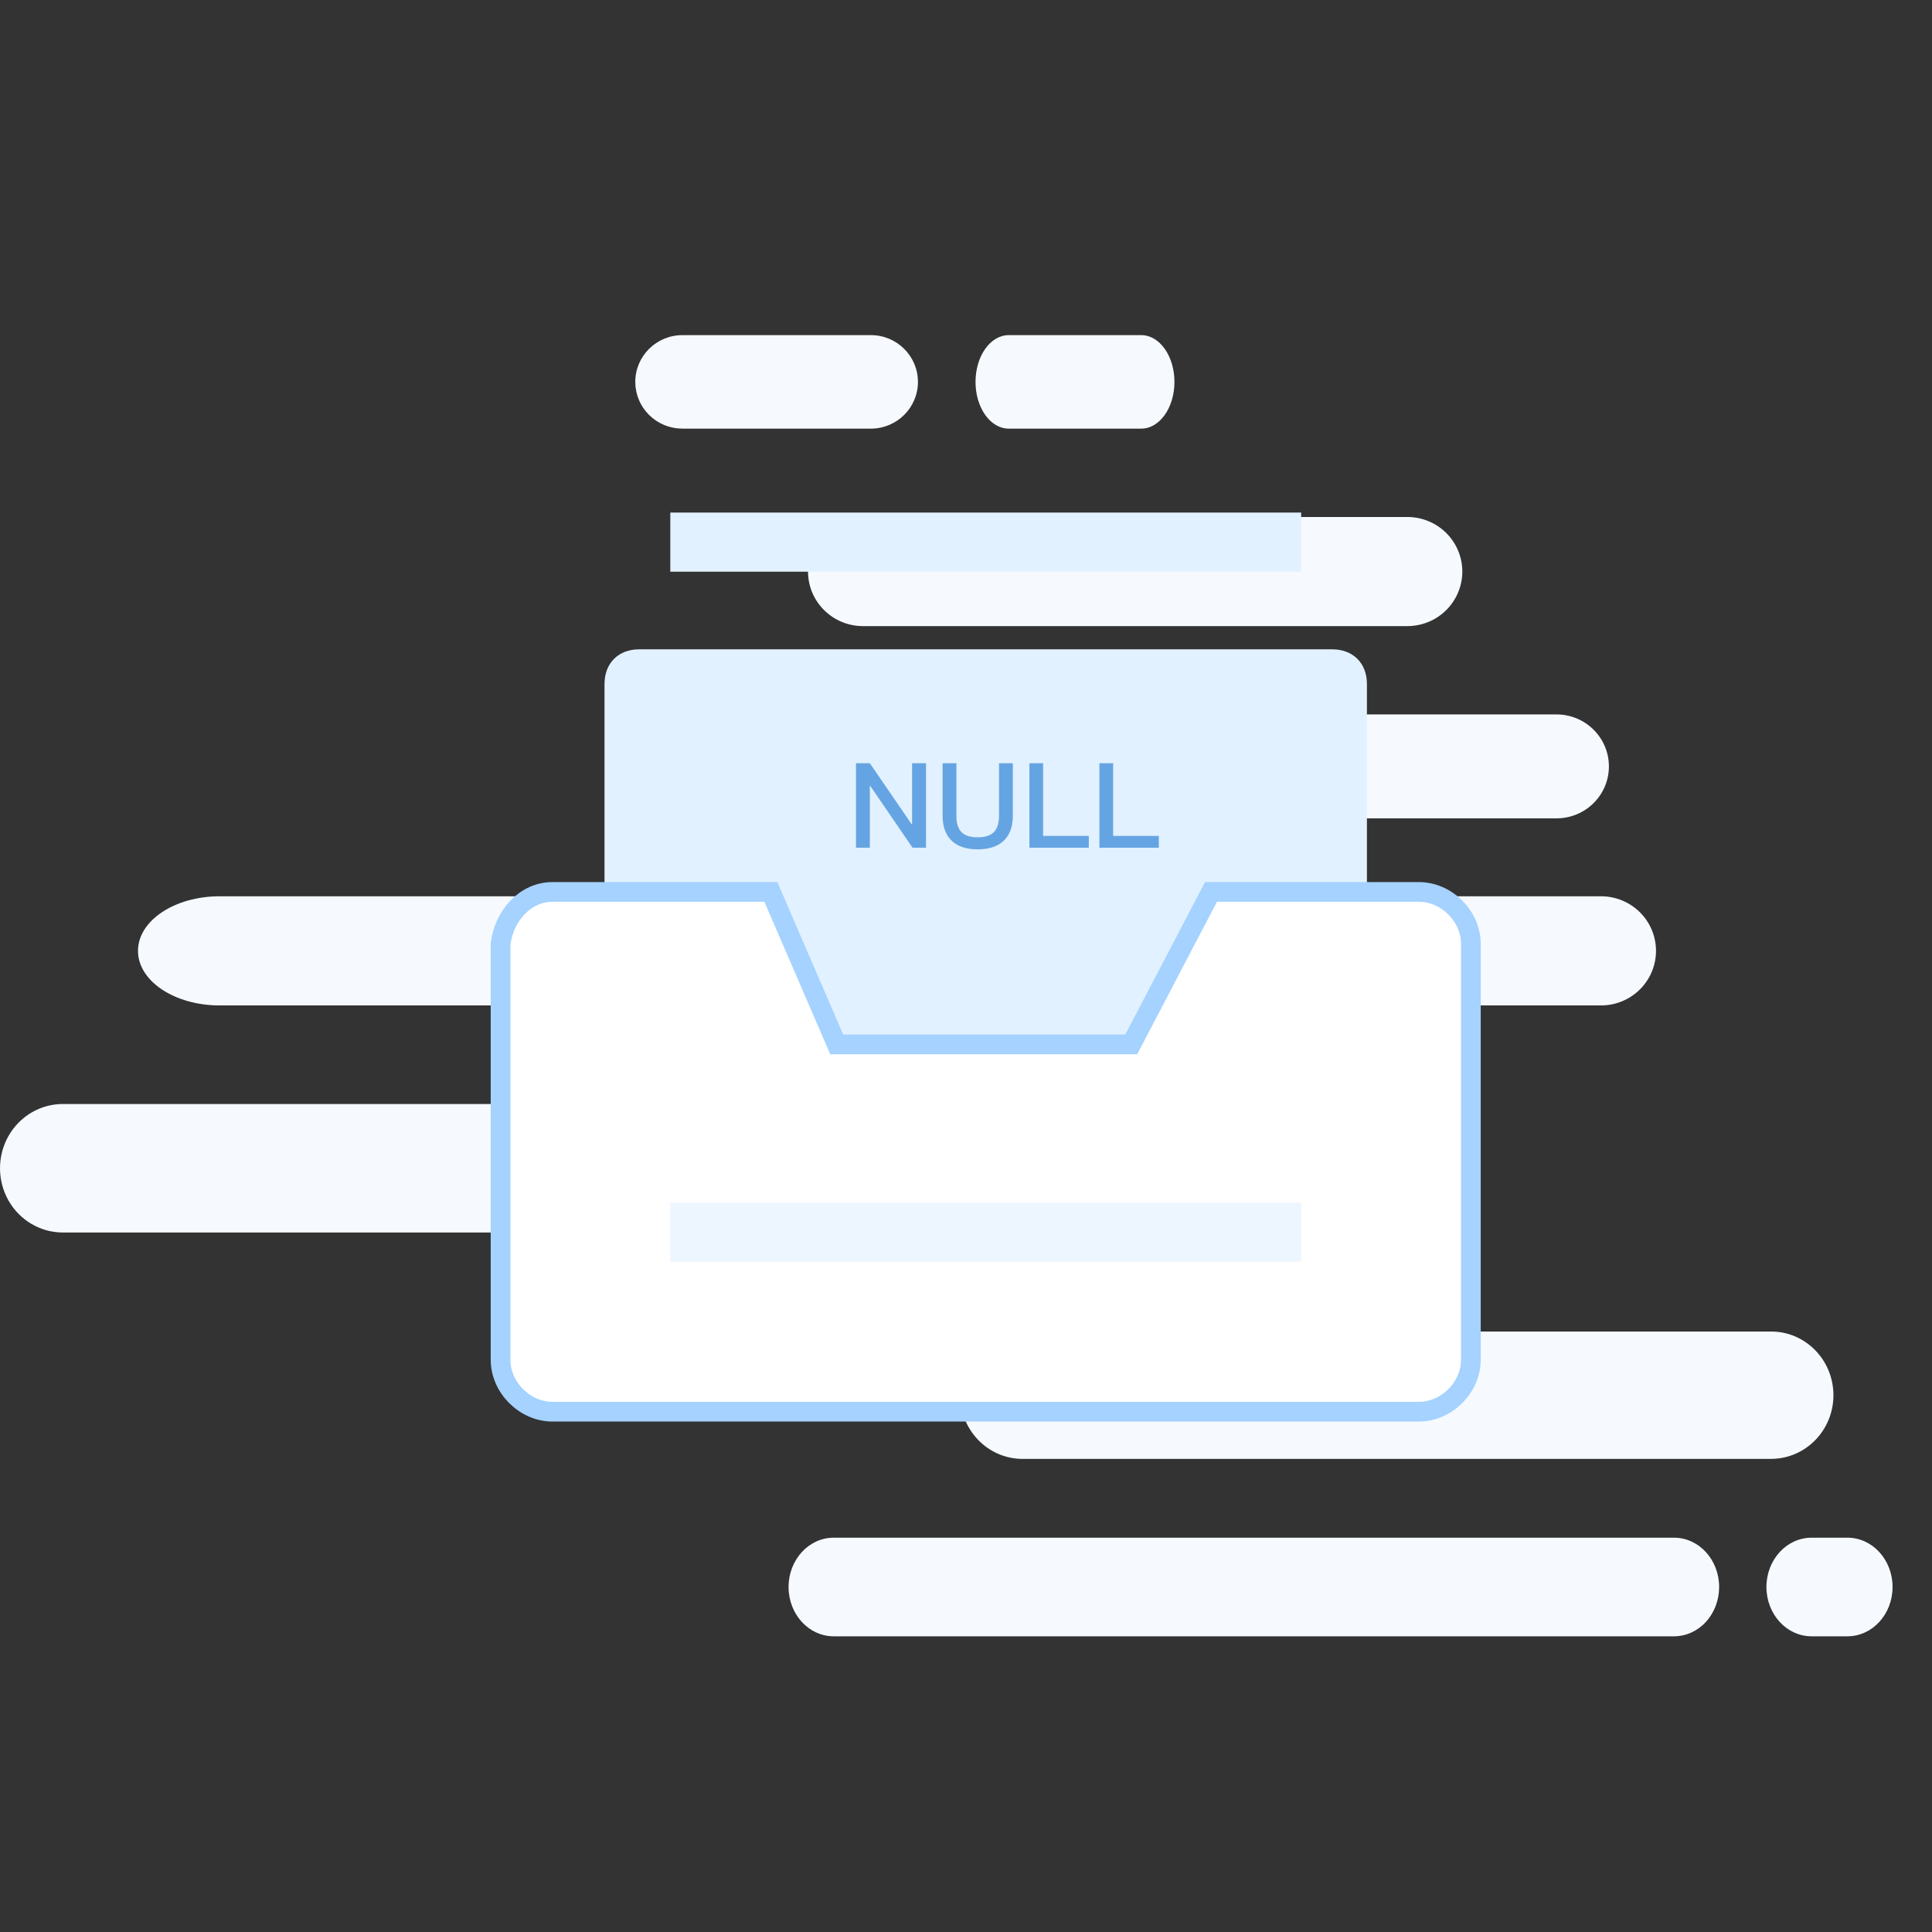 <?xml version="1.0" encoding="UTF-8"?>
<svg width="56px" height="56px" viewBox="0 0 56 56" version="1.1" xmlns="http://www.w3.org/2000/svg" xmlns:xlink="http://www.w3.org/1999/xlink">
    <rect x="0" y="0" width="56" height="56" fill="#333333" stroke="none"/>
    <title>无数据 2</title>
    <g id="页面-1" stroke="none" stroke-width="1" fill="none" fill-rule="evenodd">
        <g id="建木CI-图形编辑器-最新样式" transform="translate(-713, -482)">
            <g id="无数据" transform="translate(713, 482)">
                <rect id="矩形" fill="#000000" fill-rule="nonzero" opacity="0" x="0" y="0" width="56" height="56"></rect>
                <path d="M26.607,11.07 C26.607,11.818 25.995,12.424 25.242,12.424 L19.78,12.424 C19.418,12.424 19.071,12.282 18.814,12.028 C18.558,11.774 18.414,11.429 18.414,11.07 C18.414,10.321 19.026,9.714 19.78,9.714 L25.242,9.714 C25.995,9.714 26.607,10.321 26.607,11.07 L26.607,11.07 Z" id="路径" fill="#F6FAFE"></path>
                <path d="M34.042,11.07 C34.042,11.818 33.611,12.424 33.08,12.424 L29.238,12.424 C28.706,12.424 28.276,11.818 28.276,11.07 C28.276,10.321 28.706,9.714 29.238,9.714 L33.08,9.714 C33.611,9.714 34.042,10.321 34.042,11.07 Z" id="路径" fill="#F6FAFE"></path>
                <path d="M42.386,16.566 C42.386,16.986 42.218,17.388 41.919,17.685 C41.62,17.982 41.215,18.148 40.792,18.148 L25.014,18.148 C24.134,18.148 23.421,17.44 23.421,16.566 C23.421,15.693 24.134,14.985 25.014,14.985 L40.792,14.985 C41.215,14.985 41.62,15.152 41.919,15.448 C42.218,15.745 42.386,16.147 42.386,16.566 L42.386,16.566 Z" id="路径" fill="#F6FAFE"></path>
                <path d="M46.635,22.214 C46.635,23.046 45.955,23.72 45.117,23.72 L21.297,23.72 C20.459,23.72 19.779,23.046 19.779,22.214 C19.779,21.382 20.459,20.708 21.297,20.708 L45.116,20.708 C45.954,20.708 46.634,21.382 46.635,22.214 Z" id="路径" fill="#F6FAFE"></path>
                <path d="M48,27.561 C48,27.98 47.832,28.383 47.533,28.679 C47.235,28.976 46.829,29.143 46.407,29.143 L42.006,29.143 C41.126,29.143 40.412,28.435 40.412,27.561 C40.412,26.688 41.126,25.979 42.006,25.979 L46.407,25.979 C46.829,25.979 47.235,26.146 47.533,26.442 C47.832,26.739 48,27.141 48,27.561 Z" id="路径" fill="#F6FAFE"></path>
                <path d="M39.2,27.561 C39.2,28.435 38.14,29.143 36.83,29.143 L6.368,29.143 C5.06,29.143 4,28.436 4,27.561 C4,26.687 5.06,25.979 6.368,25.979 L36.83,25.979 C38.14,25.979 39.2,26.687 39.2,27.561 L39.2,27.561 Z" id="路径" fill="#F6FAFE"></path>
                <path d="M29.76,33.862 C29.76,34.356 29.568,34.829 29.226,35.179 C28.885,35.528 28.421,35.725 27.938,35.725 L1.822,35.725 C1.171,35.724 0.57,35.37 0.244,34.794 C-0.081,34.217 -0.081,33.507 0.244,32.931 C0.57,32.355 1.171,32 1.822,32 L27.938,32 C28.421,32 28.884,32.196 29.226,32.545 C29.568,32.894 29.76,33.368 29.76,33.862 L29.76,33.862 Z M53.143,40.44 C53.143,41.459 52.334,42.285 51.337,42.286 L29.592,42.286 C28.613,42.26 27.833,41.441 27.833,40.44 C27.833,39.44 28.613,38.621 29.592,38.595 L51.337,38.595 C52.334,38.595 53.142,39.421 53.143,40.44 L53.143,40.44 Z" id="形状" fill="#F6FAFE"></path>
                <path d="M49.83,46 C49.83,46.379 49.692,46.743 49.447,47.011 C49.202,47.279 48.869,47.429 48.522,47.429 L24.164,47.429 C23.442,47.429 22.857,46.789 22.857,46 C22.857,45.211 23.442,44.571 24.164,44.571 L48.522,44.571 C49.245,44.571 49.83,45.211 49.83,46 Z M54.857,46 C54.857,46.789 54.272,47.428 53.551,47.429 L52.508,47.429 C51.786,47.429 51.201,46.789 51.201,46 C51.201,45.211 51.786,44.571 52.508,44.571 L53.551,44.571 C54.272,44.571 54.857,45.211 54.857,46 Z" id="形状" fill="#F6FAFE"></path>
                <g id="项目云盘" transform="translate(14.509, 14.857)">
                    <path d="M4.018,3.964 L24.107,3.964 C24.71,3.964 25.112,4.366 25.112,4.969 L25.112,20.036 L3.013,20.036 L3.013,4.969 C3.013,4.366 3.415,3.964 4.018,3.964 Z" id="路径" fill="#E2F1FF" fill-rule="nonzero"></path>
                    <rect id="矩形" fill="#E2F1FF" x="4.92" y="0" width="18.286" height="1.714"></rect>
                    <path d="M1.507,10.996 L7.835,10.996 L9.743,15.415 L18.281,15.415 L20.592,10.996 L26.618,10.996 C27.422,10.996 28.125,11.699 28.125,12.502 L28.125,24.556 C28.125,25.359 27.422,26.062 26.618,26.062 L1.507,26.062 C0.703,26.062 0,25.359 0,24.556 L0,12.502 C0.1,11.699 0.703,10.996 1.507,10.996 Z" id="路径" stroke="#A5D2FF" stroke-width="0.571" fill="#FFFFFF" fill-rule="nonzero"></path>
                    <rect id="矩形" fill="#EDF6FF" x="4.92" y="20" width="18.286" height="1.714"></rect>
                </g>
                <path d="M25.213,24.571 L25.213,22.782 L25.226,22.782 L26.45,24.571 L26.841,24.571 L26.841,22.123 L26.437,22.123 L26.437,23.889 L26.423,23.889 L25.213,22.123 L24.811,22.123 L24.811,24.571 L25.213,24.571 Z M28.339,24.619 C28.662,24.619 28.912,24.537 29.09,24.373 C29.269,24.203 29.358,23.96 29.358,23.642 L29.358,23.642 L29.358,22.123 L28.957,22.123 L28.957,23.649 C28.957,23.857 28.907,24.014 28.809,24.119 C28.709,24.219 28.552,24.27 28.339,24.27 C28.122,24.27 27.966,24.219 27.87,24.119 C27.771,24.018 27.722,23.862 27.722,23.649 L27.722,23.649 L27.722,22.123 L27.321,22.123 L27.321,23.642 C27.321,23.96 27.411,24.205 27.592,24.376 C27.766,24.538 28.015,24.619 28.339,24.619 Z M31.559,24.571 L31.559,24.229 L30.235,24.229 L30.235,22.123 L29.838,22.123 L29.838,24.571 L31.559,24.571 Z M33.589,24.571 L33.589,24.229 L32.265,24.229 L32.265,22.123 L31.867,22.123 L31.867,24.571 L33.589,24.571 Z" id="NULL" fill="#65A4E2" fill-rule="nonzero"></path>
            </g>
        </g>
    </g>
</svg>